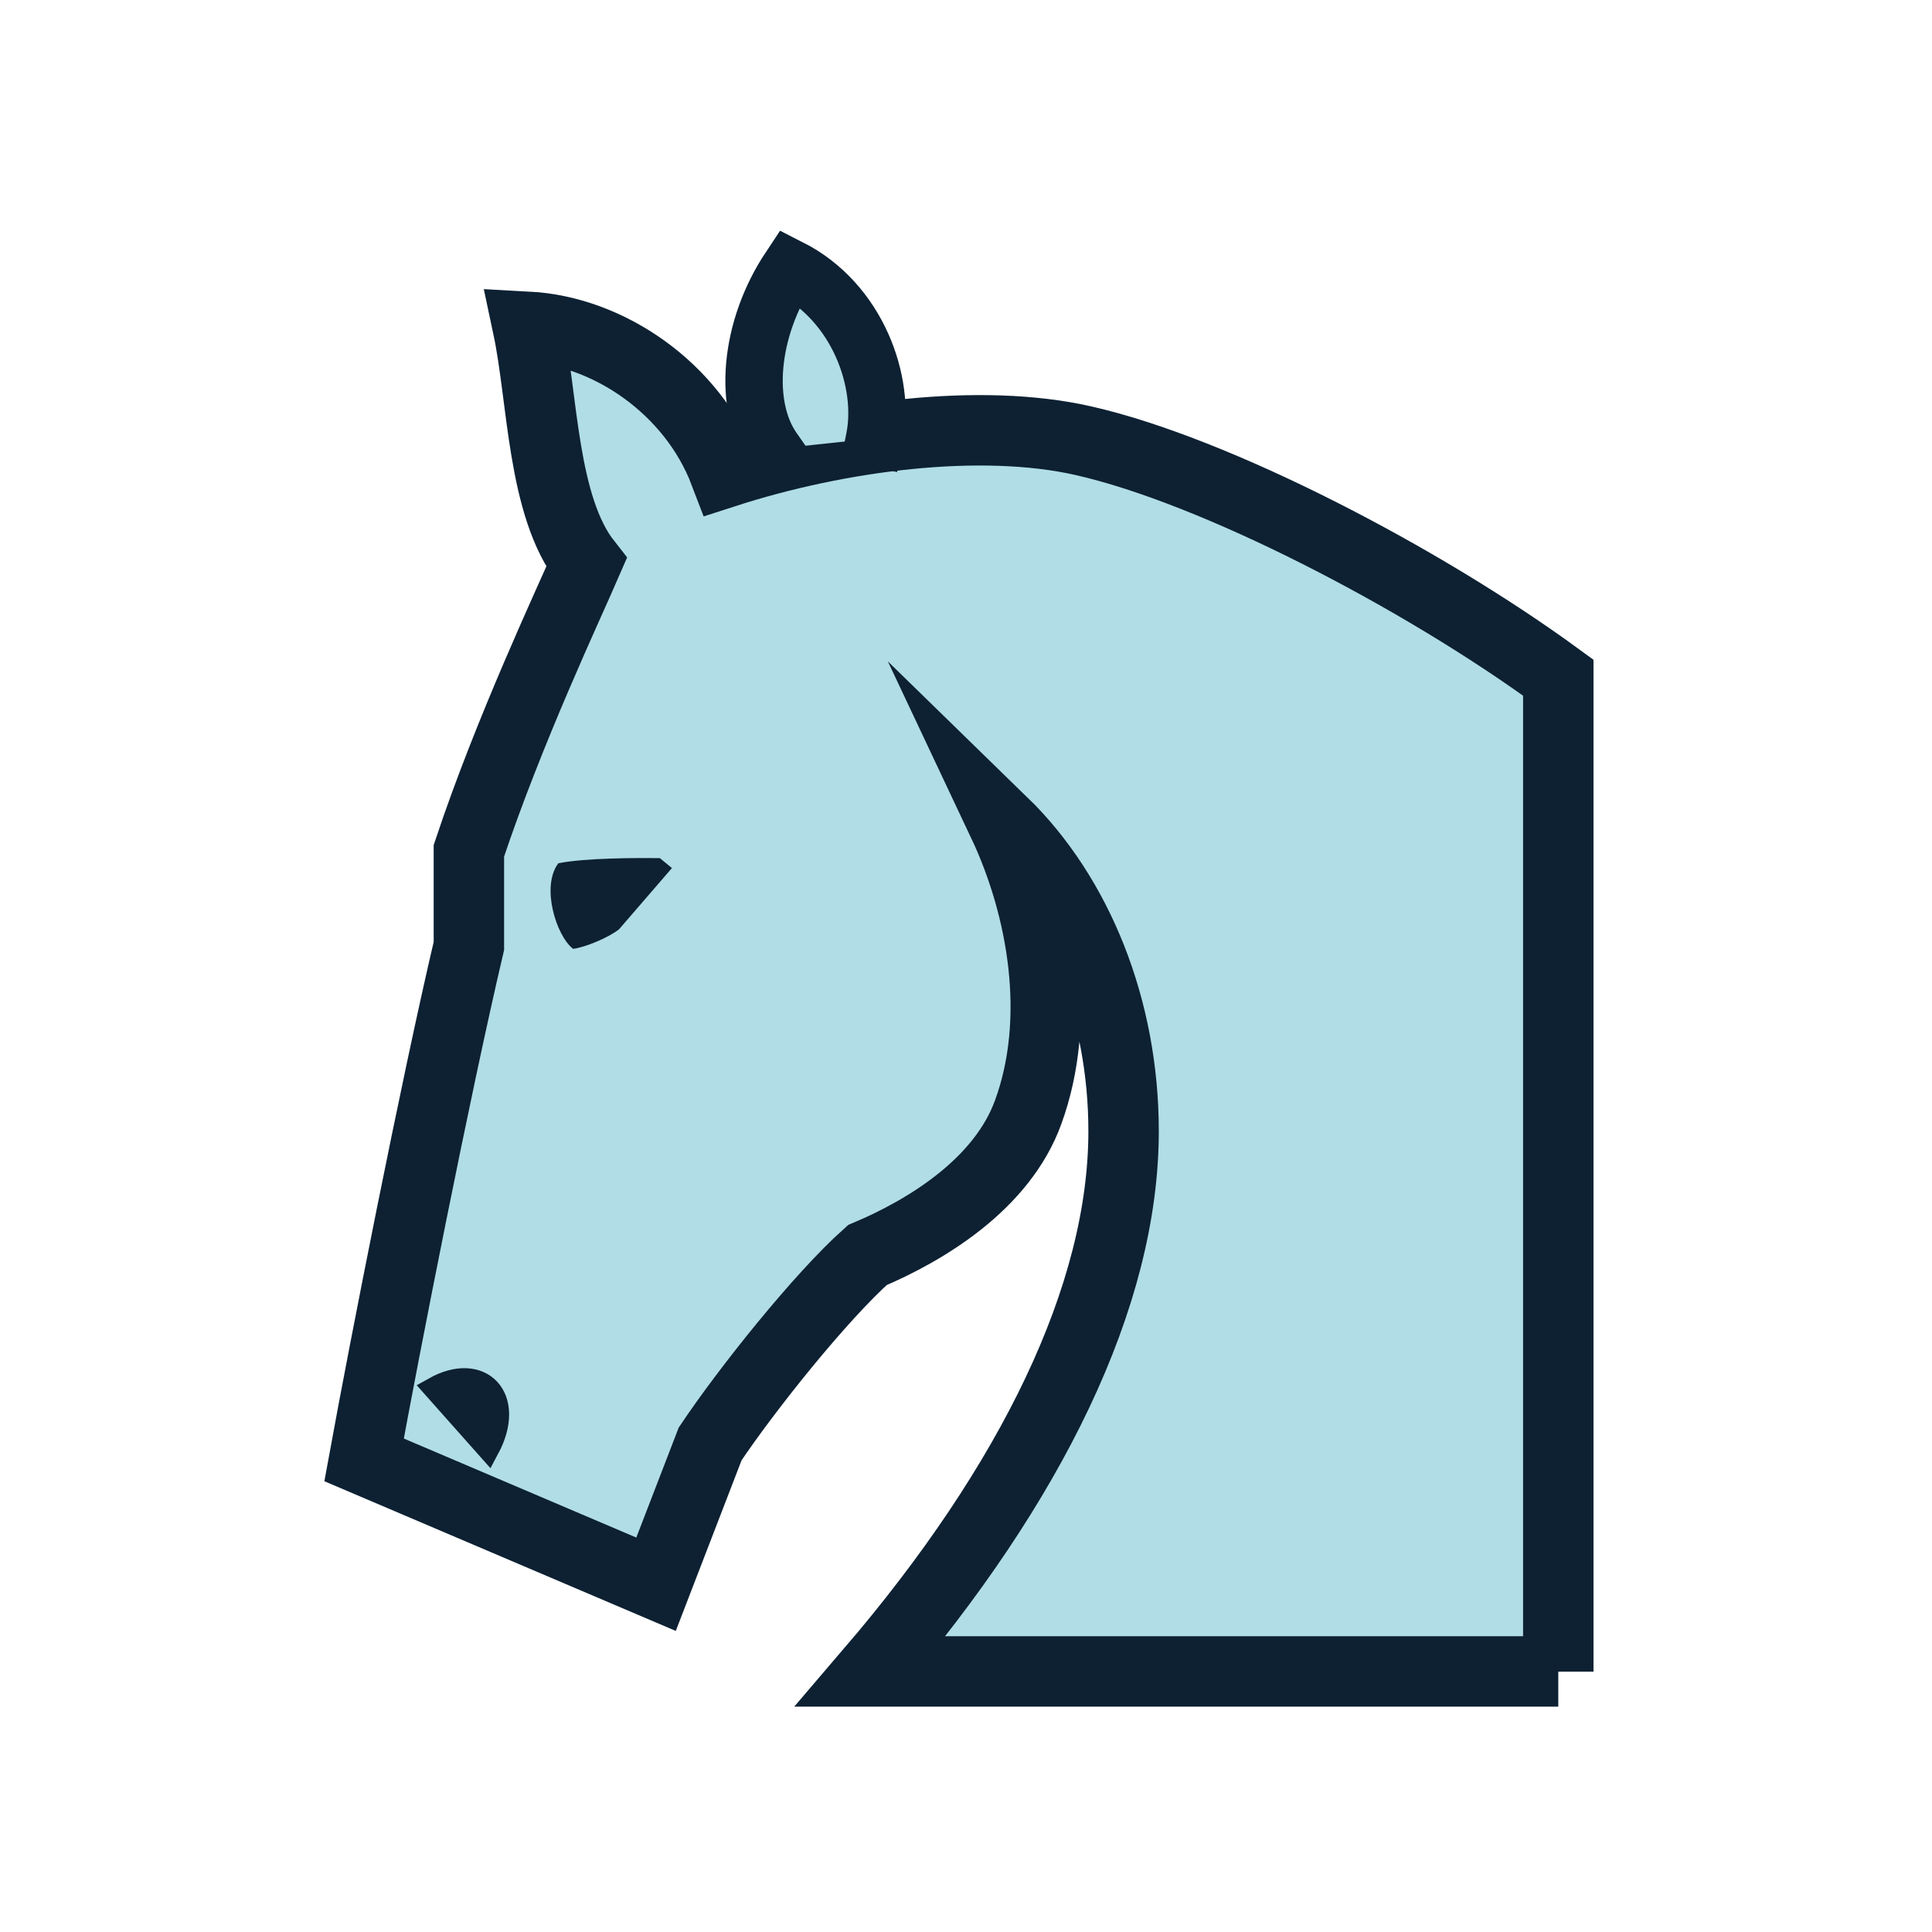 <svg width="800" height="800" viewBox="0 0 800 800" fill="none" xmlns="http://www.w3.org/2000/svg">
<path d="M645.254 692.2V280.6C588.054 238.8 502.954 194.8 448.654 182.5C406.054 172.8 347.354 180.4 300.054 195.7C286.754 160.8 252.054 137.1 218.554 135.3C224.854 164.9 224.454 209.6 242.854 233C235.854 249.2 210.754 302.4 194.154 352.3V391.7C180.254 450.8 159.254 557.9 150.754 604.5L271.654 656L294.054 597.9C309.254 575.2 339.754 537 359.154 519.7C383.554 509.4 414.954 490.3 425.754 460.5C439.754 422.1 432.054 376.2 415.254 340.6C446.254 370.8 465.254 417.6 465.254 468.4C465.254 536.5 427.154 614.3 360.554 692.1H645.254V692.2Z" fill="#B1DDE7" stroke="#0D2133" stroke-width="29.16" stroke-miterlimit="10" stroke-linecap="round"/>
<path d="M179.754 574.8C199.154 563.9 213.654 578.6 202.154 600L179.754 574.8Z" fill="#0D2133" stroke="#0D2133" stroke-width="9.169" stroke-miterlimit="10"/>
<path d="M231.454 357.9C224.554 367.4 230.854 387.2 237.454 392.4C241.954 391.8 251.554 388 256.054 384.4L277.554 359.5L273.054 355.8C264.254 355.7 242.354 355.7 231.454 357.9V357.9Z" fill="#0D2133" stroke="#0D2133" stroke-width="0.952" stroke-miterlimit="10"/>
<path d="M320.054 186C307.554 168.1 310.154 136.3 327.054 110.9C355.254 125.2 366.754 158.3 362.154 181.5" fill="#B1DDE7"/>
<path d="M320.054 186C307.554 168.1 310.154 136.3 327.054 110.9C355.254 125.2 366.754 158.3 362.154 181.5" stroke="#0D2133" stroke-width="23.76" stroke-miterlimit="10" stroke-linecap="square"/>
</svg>

